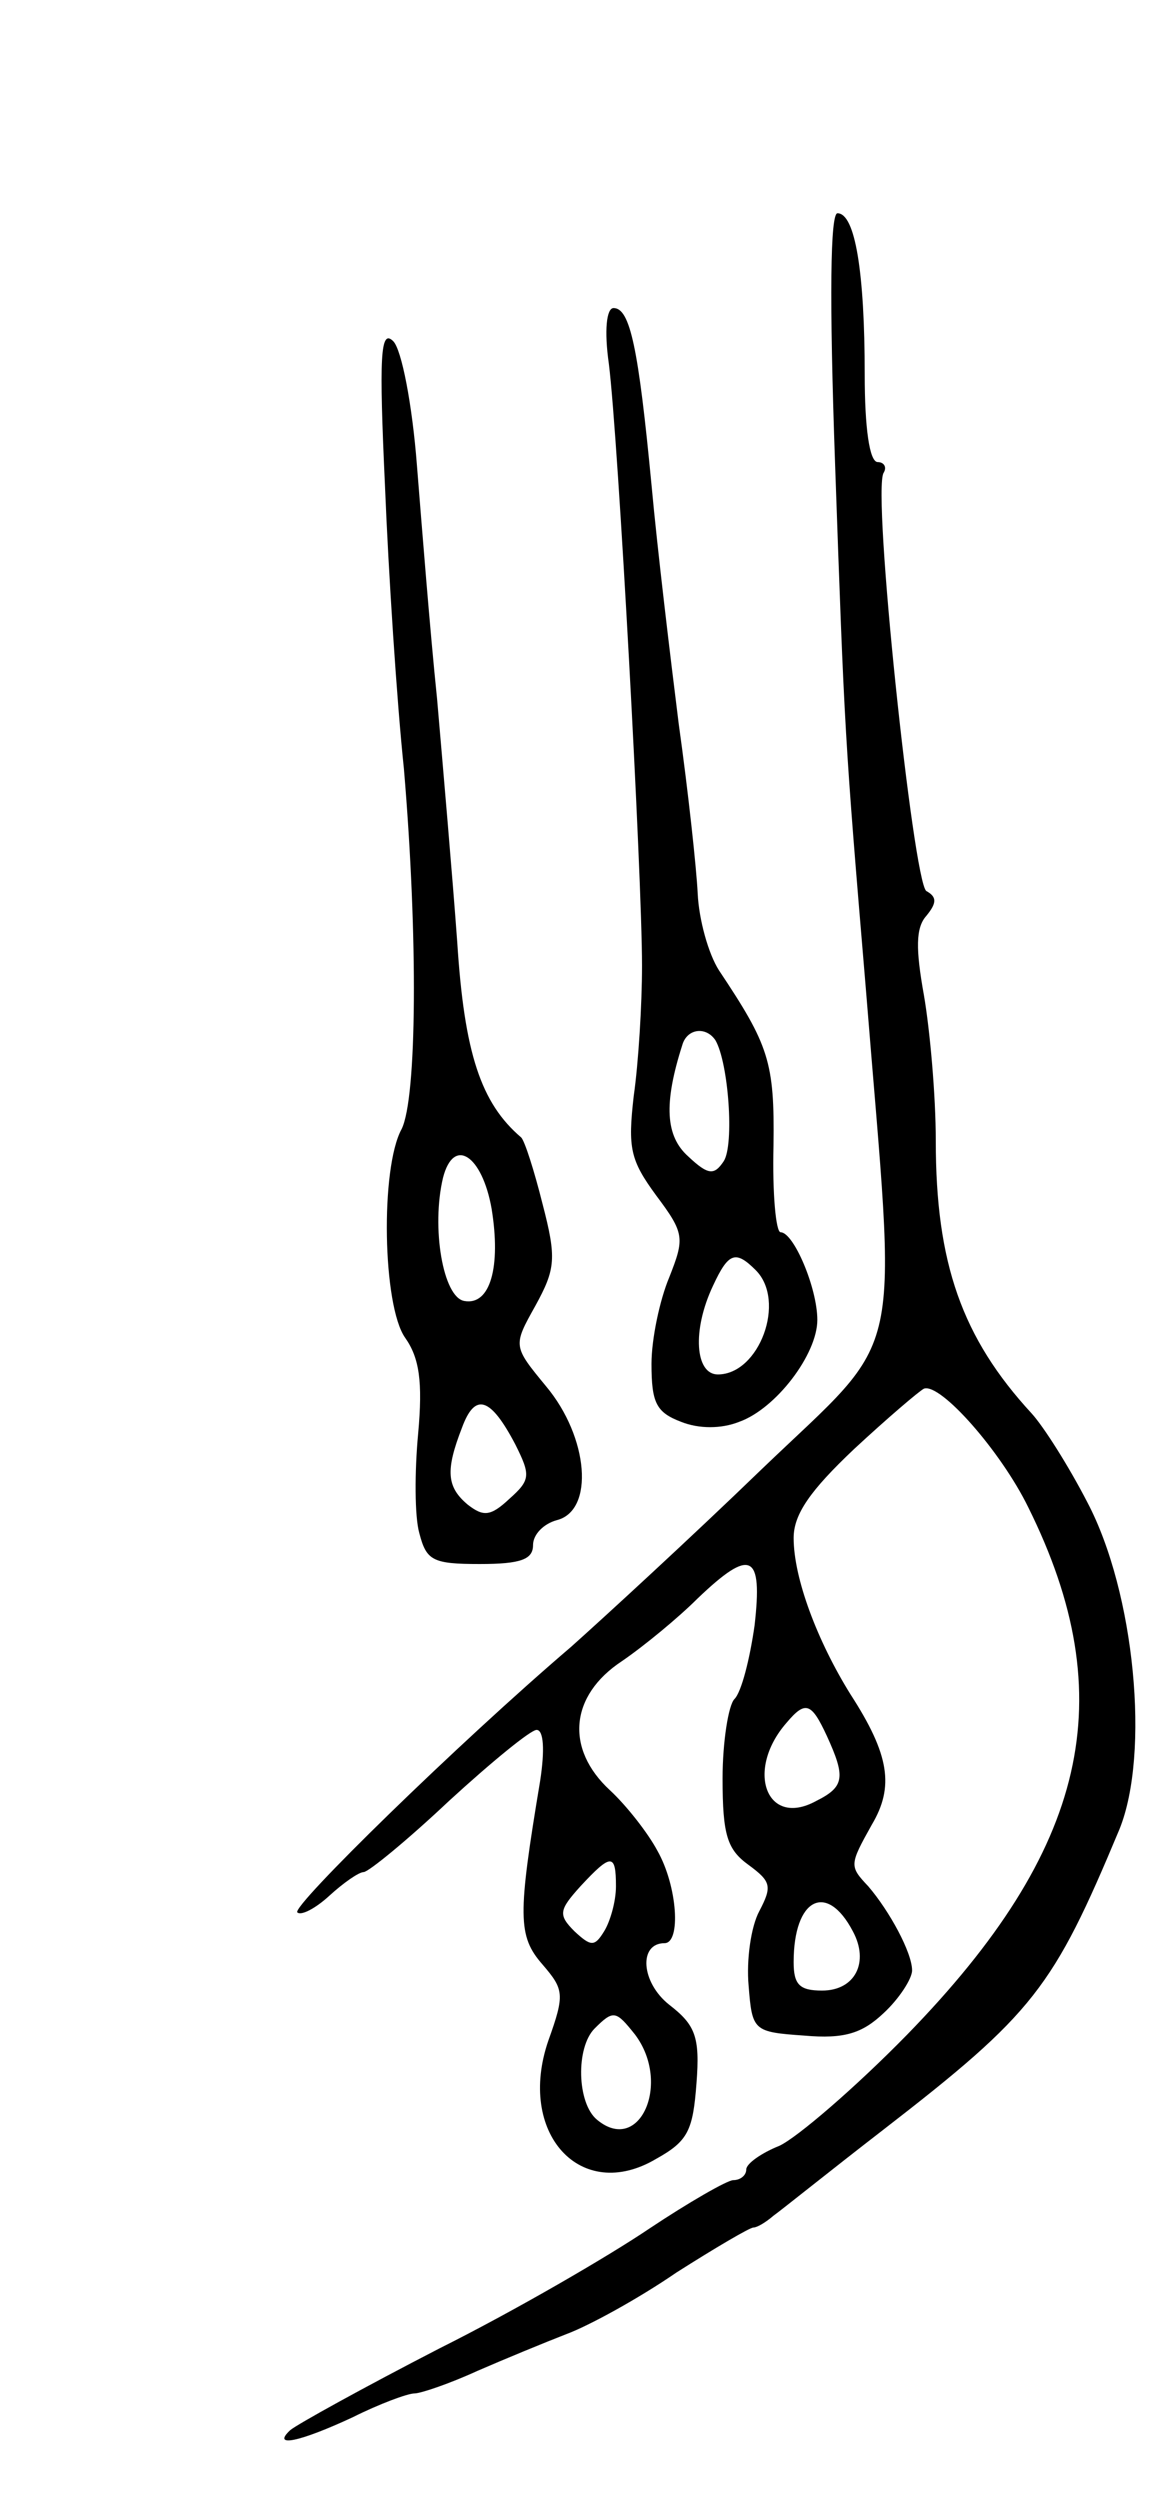 <svg version="1.0" xmlns="http://www.w3.org/2000/svg"
 width="97pt" height="211pt" viewBox="0 0 97 211"
 preserveAspectRatio="xMidYMid meet">
<g transform="translate(0,211) scale(0.1,-0.1)"
fill="#000000" stroke="none">
<path d="M705 1718 c8 -227 8 -229 26 -443 26 -324 35 -287 -88 -405 -60 -58
-133 -125 -161 -150 -96 -82 -236 -219 -231 -224 3 -3 15 3 27 14 12 11 25 20
29 20 4 0 37 27 72 60 36 33 69 60 74 60 6 0 7 -17 3 -43 -19 -114 -19 -131 2
-155 18 -21 19 -25 5 -64 -27 -78 27 -138 91 -100 27 15 31 24 34 64 3 39 -1
49 -23 66 -24 19 -26 52 -4 52 14 0 11 48 -6 78 -8 15 -26 38 -40 51 -38 35
-34 80 10 109 19 13 48 37 64 53 45 43 55 38 48 -23 -4 -28 -11 -56 -17 -62
-5 -5 -10 -36 -10 -67 0 -48 4 -60 22 -73 19 -14 20 -18 9 -39 -7 -13 -11 -41
-9 -63 3 -38 4 -39 47 -42 34 -3 49 2 67 19 13 12 24 29 24 36 0 15 -19 50
-37 71 -16 17 -16 18 3 52 19 32 15 59 -18 110 -28 45 -48 98 -48 132 0 20 14
40 51 75 28 26 55 49 59 51 14 5 65 -53 88 -100 80 -161 50 -289 -102 -445
-44 -45 -93 -87 -108 -94 -15 -6 -28 -15 -28 -20 0 -5 -5 -9 -11 -9 -5 0 -38
-19 -71 -41 -34 -23 -113 -69 -177 -101 -64 -33 -120 -64 -126 -69 -16 -15 8
-10 53 11 22 11 46 20 52 20 5 0 29 8 53 19 23 10 57 24 75 31 19 7 61 30 93
52 33 21 62 38 65 38 3 0 10 4 17 10 7 5 48 38 92 72 128 99 144 120 200 254
26 64 13 200 -27 276 -16 31 -37 64 -47 75 -59 64 -81 127 -81 230 0 39 -5 94
-10 123 -7 39 -7 57 2 67 9 11 9 16 0 21 -11 8 -46 338 -36 353 3 5 0 9 -5 9
-7 0 -11 29 -11 74 0 86 -8 136 -23 136 -6 0 -7 -70 -2 -212z m-7 -1073 c16
-35 15 -43 -9 -55 -42 -23 -60 26 -25 66 16 19 21 17 34 -11z m-178 -127 c0
-13 -5 -30 -10 -38 -8 -13 -11 -13 -25 0 -14 14 -13 18 5 38 26 28 30 28 30 0z
m200 -38 c14 -26 2 -50 -26 -50 -19 0 -24 5 -24 24 0 54 28 68 50 26z m-184
-87 c31 -41 4 -102 -32 -72 -17 14 -18 61 -2 77 16 16 18 15 34 -5z"/>
<path d="M514 1803 c8 -64 28 -432 28 -508 0 -33 -3 -82 -7 -110 -5 -44 -3
-54 19 -84 24 -32 24 -36 11 -69 -8 -19 -15 -52 -15 -73 0 -33 4 -41 25 -49
15 -6 34 -6 49 0 31 11 66 57 66 86 0 27 -20 74 -31 74 -4 0 -7 33 -6 73 1 71
-4 85 -46 148 -9 14 -17 43 -18 65 -1 21 -8 86 -16 143 -7 56 -18 147 -23 202
-11 115 -18 149 -32 149 -6 0 -8 -19 -4 -47z m90 -571 c11 -19 16 -88 7 -102
-8 -12 -13 -12 -30 4 -19 17 -21 44 -5 94 4 14 20 16 28 4z m34 -194 c26 -26
3 -88 -32 -88 -19 0 -22 37 -4 75 13 28 19 30 36 13z"/>
<path d="M325 1700 c3 -74 10 -182 16 -239 12 -142 11 -278 -2 -304 -18 -33
-16 -149 3 -176 12 -17 15 -37 11 -81 -3 -32 -3 -70 1 -84 6 -23 11 -26 51
-26 35 0 45 4 45 16 0 9 9 18 20 21 32 8 27 70 -9 113 -28 34 -28 34 -9 68 17
31 18 40 6 86 -7 28 -15 53 -18 56 -34 29 -48 71 -54 165 -4 55 -12 147 -17
205 -6 58 -13 147 -17 197 -4 52 -13 98 -20 105 -11 11 -12 -13 -7 -122z m90
-610 c8 -49 -1 -82 -23 -78 -18 3 -28 62 -18 104 9 35 33 19 41 -26z m20 -199
c13 -26 13 -30 -5 -46 -16 -15 -22 -15 -35 -5 -18 15 -19 29 -5 65 11 30 24
26 45 -14z"/>
</g>
</svg>
